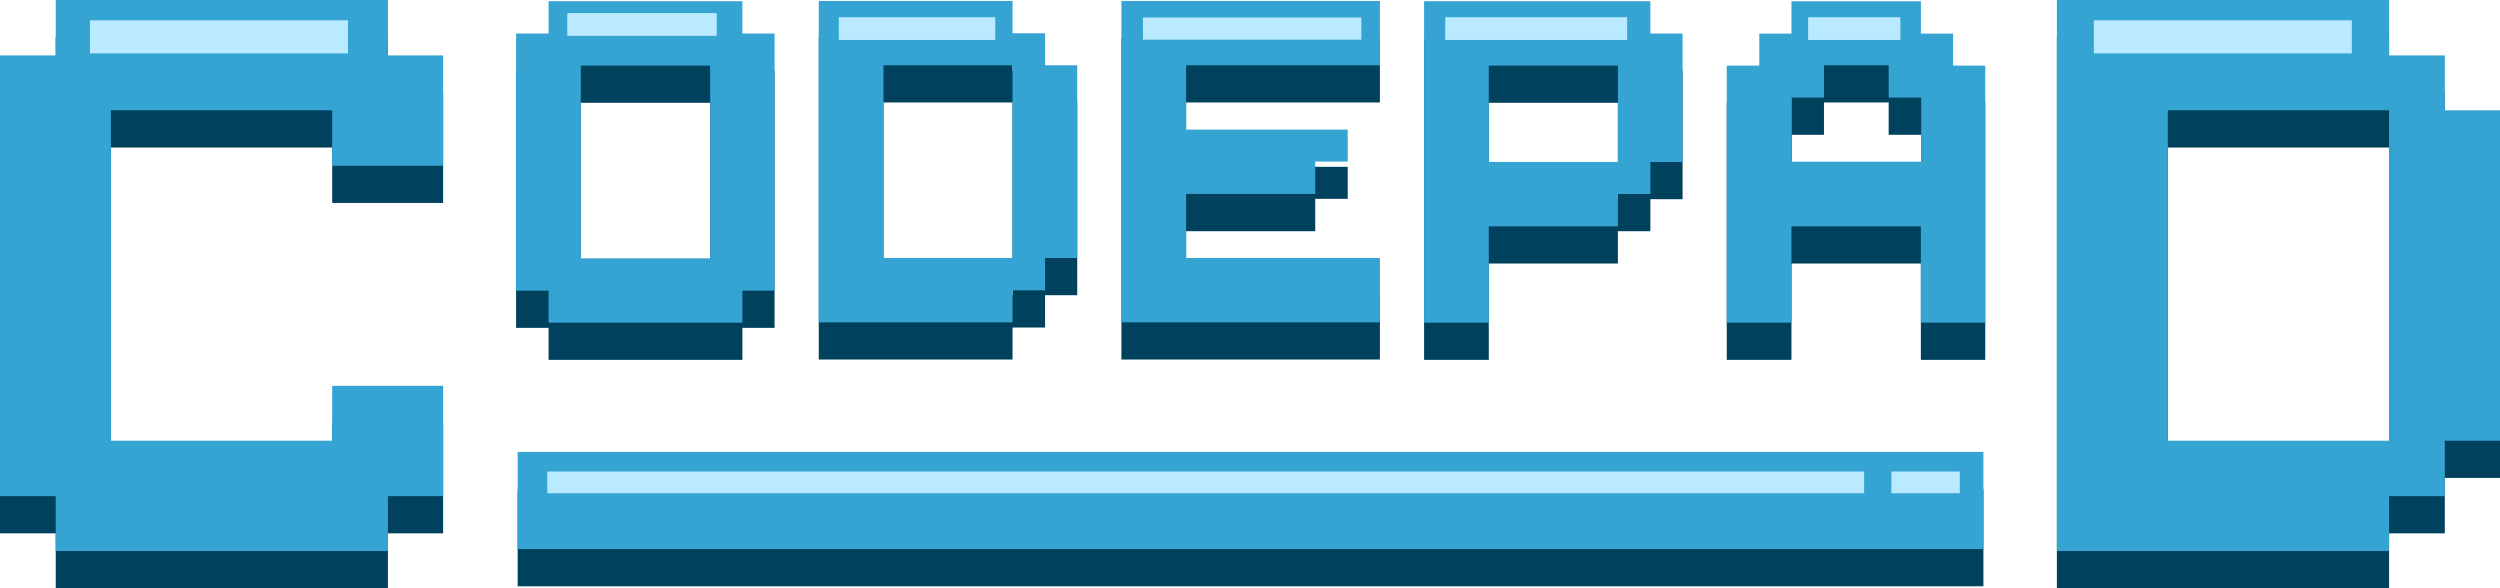<svg xmlns="http://www.w3.org/2000/svg" width="255" height="60" fill="none" viewBox="0 0 255 60"><path fill="#00425E" fill-rule="evenodd" d="M75.723 3.922H55.956V7.219H52.641V33.441H55.956V36.707H75.723V33.441H79.006V7.219H75.723V3.922ZM72.439 17.049V30.144H59.24V10.484H72.439V17.048V17.049ZM106.595 7.187H103.279V3.89H83.513V36.675H103.279V33.409H106.595V30.112H109.878V10.453H106.595V7.187V7.187ZM103.279 17.015V30.11H90.113V10.453H103.279V17.016V17.015ZM134.153 3.889H114.386V36.675H140.751V30.111H120.985V23.58H134.153V20.282H137.468V17.016H120.984V10.453H140.75V3.889H134.153ZM168.341 3.921H145.257V36.707H151.857V26.88H165.024V23.582H168.339V20.316H171.623V7.219H168.339V3.922L168.341 3.921ZM158.46 20.316H151.857V10.489H165.024V20.316H158.456H158.46ZM199.215 7.221H195.931V3.922H182.729V7.219H179.445V10.485H176.13V36.707H182.729V26.88H195.928V36.707H202.495V10.485H199.212V7.219L199.215 7.221ZM195.963 20.284H182.762V13.749H186.045V10.451H192.644V13.749H195.96V20.28L195.963 20.284Z" clip-rule="evenodd"/><path fill="#00425E" fill-rule="evenodd" d="M39.569 3.796H5.684V9.449H0V54.4H5.684V59.999H39.569V54.4H45.198V43.15H33.884V48.748H11.313V15.048H33.884V20.7H45.198V9.449H39.569V3.796Z" clip-rule="evenodd"/><path fill="#00425E" fill-rule="evenodd" d="M249.371 9.449H243.687V3.796H209.802V60H243.687V54.4H249.371V48.748H255V15.048H249.371V9.449ZM243.687 26.299V48.748H221.115V15.048H243.687V26.299Z" clip-rule="evenodd"/><path fill="#00425E" fill-rule="evenodd" d="M52.801 49.888H202.307V59.799H52.801V49.888Z" clip-rule="evenodd"/><path fill="#35A4D3" fill-rule="evenodd" d="M75.723 0.125H55.956V3.423H52.641V29.645H55.956V32.911H75.723V29.645H79.006V3.423H75.723V0.125ZM72.439 13.252V26.348H59.24V6.689H72.439V13.252ZM106.595 3.391H103.279V0.093H83.513V32.879H103.279V29.613H106.595V26.315H109.878V6.657H106.595V3.391ZM103.279 13.218V26.314H90.113V6.657H103.279V13.222V13.218ZM134.153 0.093H114.386V32.879H140.751V26.315H120.985V19.784H134.153V16.486H137.468V13.222H120.984V6.657H140.75V0.093H134.153ZM168.341 0.125H145.257V32.911H151.857V23.084H165.024V19.786H168.339V16.521H171.623V3.423H168.339V0.125H168.341ZM158.46 16.52H151.857V6.693H165.024V16.52H158.456H158.46ZM199.215 3.425H195.931V0.127H182.729V3.425H179.445V6.691H176.13V32.913H182.729V23.085H195.928V32.913H202.495V6.691H199.212V3.423L199.215 3.425ZM195.963 16.488H182.762V9.955H186.045V6.657H192.644V9.955H195.96V16.486L195.963 16.488Z" clip-rule="evenodd"/><path fill="#35A4D3" fill-rule="evenodd" d="M39.569 0H5.684V5.653H0V50.606H5.684V56.204H39.569V50.606H45.198V39.354H33.884V44.952H11.313V11.252H33.884V16.905H45.198V5.653H39.569V0Z" clip-rule="evenodd"/><path fill="#35A4D3" fill-rule="evenodd" d="M249.371 5.653H243.687V0H209.802V56.204H243.687V50.606H249.371V44.952H255V11.252H249.371V5.653ZM243.687 22.503V44.952H221.115V11.252H243.687V22.503Z" clip-rule="evenodd"/><path fill="#35A4D3" fill-rule="evenodd" d="M52.801 46.092H202.307V56.003H52.801V46.092Z" clip-rule="evenodd"/><path fill="#BAEAFF" fill-rule="evenodd" d="M55.823 48.096H190.142V50.31H55.823V48.096ZM192.924 48.096H199.897V50.31H192.924V48.096ZM213.57 2.072H239.887V5.446H213.57V2.072ZM9.177 2.072H35.493V5.446H22.335H9.177V2.072ZM184.43 1.756H193.839V4.076H184.43V1.756ZM147.418 1.756H165.971V4.076H147.418L147.418 1.756ZM85.56 1.756H101.514V4.076H85.56V1.756ZM57.864 1.334H73.103V3.654H57.864V1.333L57.864 1.334ZM116.582 1.782H138.858V4.049H116.582L116.582 1.782Z" clip-rule="evenodd"/></svg>
